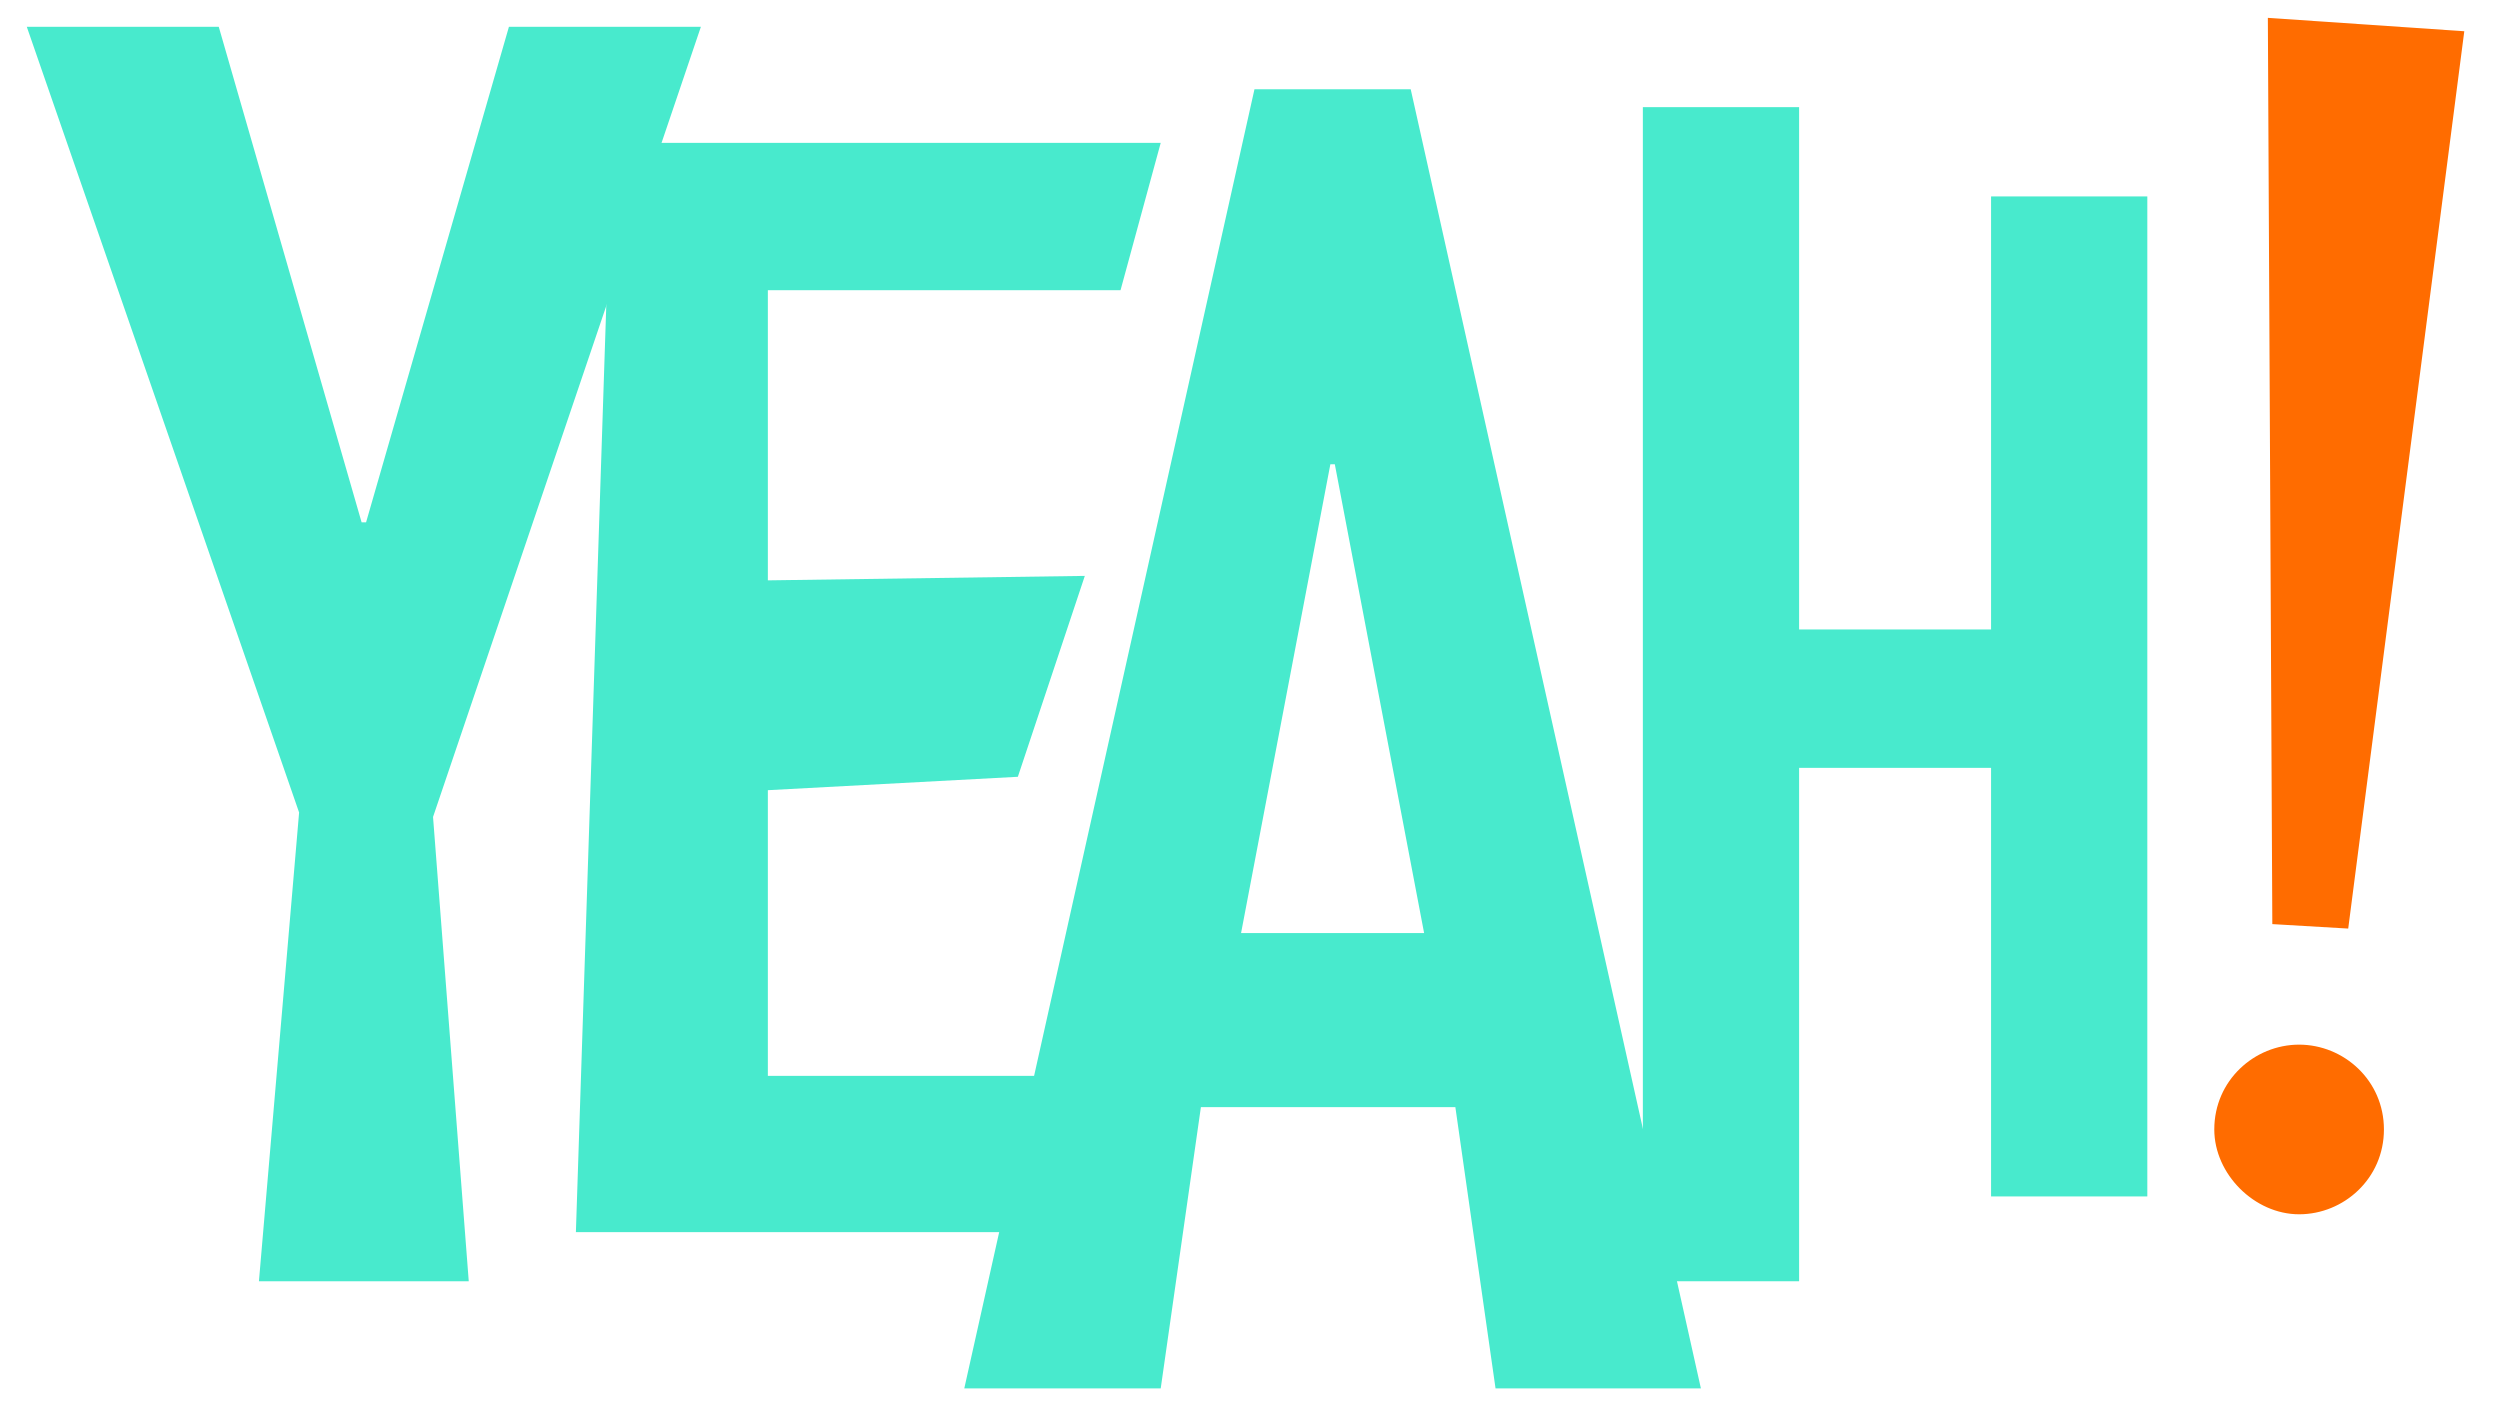 <?xml version="1.0" encoding="utf-8"?>
<!-- Generator: Adobe Illustrator 21.0.0, SVG Export Plug-In . SVG Version: 6.00 Build 0)  -->
<svg version="1.1" id="Layer_1" xmlns="http://www.w3.org/2000/svg" xmlns:xlink="http://www.w3.org/1999/xlink" x="0px" y="0px"
	 viewBox="0 0 56 31.9" style="enable-background:new 0 0 56 31.9;" xml:space="preserve">
<style type="text/css">
	.st0{fill:#48EACD;}
	.st1{fill:#FF6C00;}
</style>
<polygon class="st0" points="5.8,28.7 6.7,18.2 0.6,0.6 4.9,0.6 8.1,11.7 8.2,11.7 11.4,0.6 15.7,0.6 9.7,18.3 10.5,28.7 "/>
<polygon class="st0" points="12.9,27.6 13.7,3.2 26,3.2 25.1,6.5 17.2,6.5 17.2,13 24.3,12.9 22.8,17.4 17.2,17.7 17.2,24.1 
	24.1,24.1 24.1,27.6 "/>
<path class="st0" d="M21.6,31.1L28.1,2h3.5l6.5,29.1h-4.6l-0.9-6.3h-5.7L26,31.1H21.6z M31.9,20.9l-2-10.5h-0.1l-2,10.5H31.9z"/>
<polygon class="st0" points="36.8,28.7 36.8,2.4 40.3,2.4 40.3,14.1 44.6,14.1 44.6,4.4 48.1,4.4 48.1,15.6 48.1,26.8 44.6,26.8 
	44.6,17.2 40.3,17.2 40.3,28.7 "/>
<polygon class="st1" points="50.9,20.7 50.8,0.4 55.2,0.7 52.6,20.8 "/>
<path class="st1" d="M53.4,25.3c0,1.1-0.9,1.9-1.9,1.9s-1.9-0.9-1.9-1.9c0-1.1,0.9-1.9,1.9-1.9S53.4,24.2,53.4,25.3"/>
</svg>
